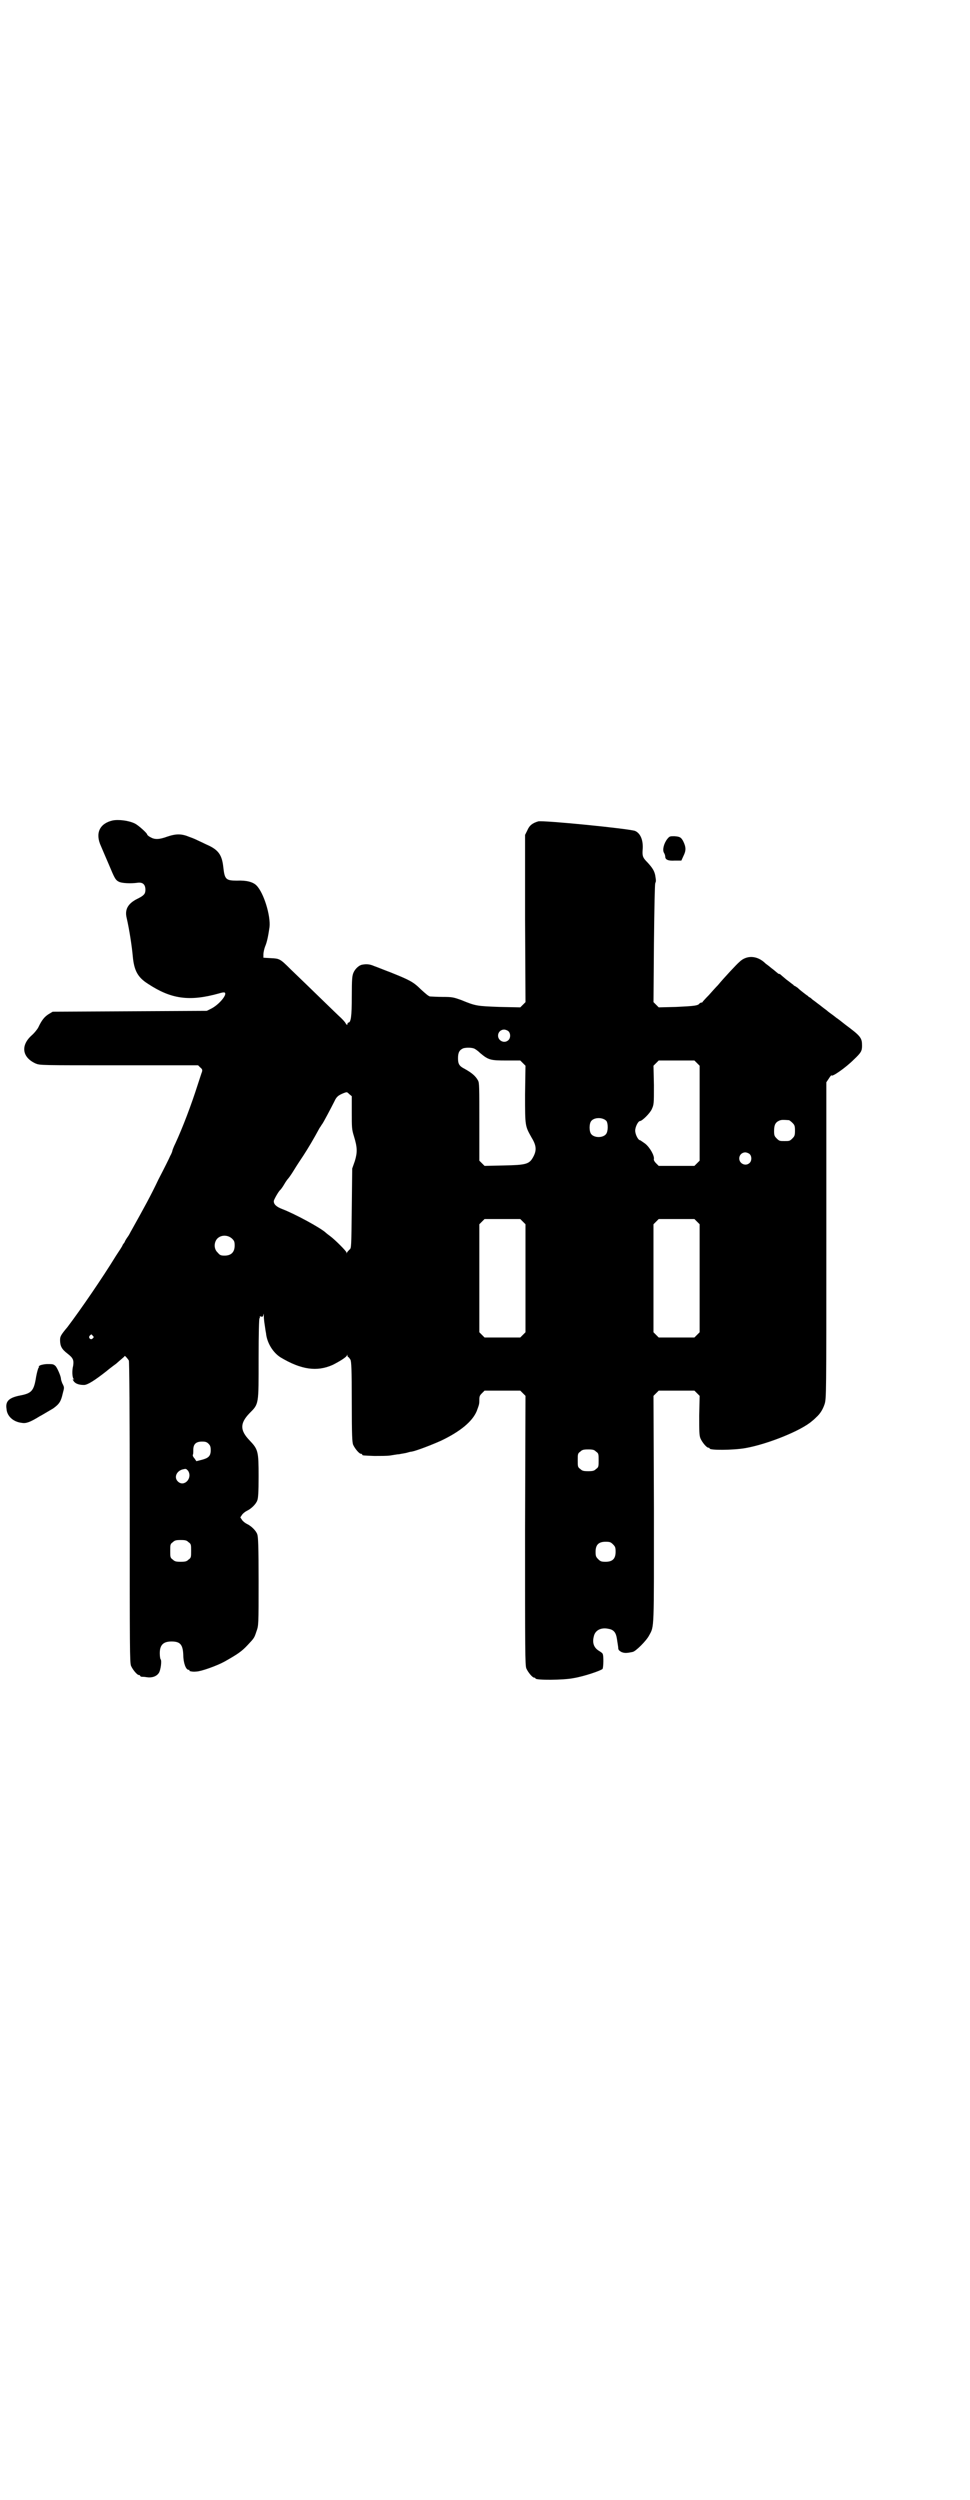 <?xml version="1.0" standalone="no"?>
<!DOCTYPE svg PUBLIC "-//W3C//DTD SVG 20010904//EN"
 "http://www.w3.org/TR/2001/REC-SVG-20010904/DTD/svg10.dtd">
<svg version="1.0" xmlns="http://www.w3.org/2000/svg"
 width="1114pt" height="2870pt" viewBox="0 0 1114 2870"
 preserveAspectRatio="xMidYMid meet">
<g transform="translate(0,2870) scale(0.5,-0.5)"
fill="#000000" stroke="none">
<path d="M258 3856 c-29 -7 -40 -29 -26 -59 3 -7 11 -26 18 -42 13 -31 15 -36
24 -40 7 -3 26 -4 41 -2 12 2 19 -3 19 -16 0 -9 -3 -13 -17 -20 -23 -11 -31
-25 -26 -45 6 -26 12 -65 14 -88 3 -32 11 -48 35 -63 53 -35 95 -41 163 -22 6
2 12 3 13 2 7 -4 -13 -28 -31 -37 l-10 -5 -177 -1 -177 -1 -10 -6 c-9 -6 -15
-13 -23 -30 -2 -4 -9 -13 -16 -19 -25 -23 -21 -50 10 -64 10 -4 11 -4 191 -4
l182 0 5 -5 c5 -4 5 -6 4 -10 -1 -2 -5 -15 -10 -30 -15 -47 -34 -97 -51 -134
-4 -8 -7 -16 -7 -17 0 -1 -2 -7 -5 -12 -2 -5 -14 -29 -27 -54 -18 -38 -33 -65
-62 -117 -2 -3 -5 -10 -8 -14 -3 -4 -6 -9 -7 -11 0 -2 -3 -5 -5 -8 -1 -4 -9
-15 -16 -26 -30 -49 -80 -122 -111 -163 -16 -19 -17 -22 -17 -30 0 -14 4 -21
17 -31 13 -10 15 -15 13 -28 -3 -11 -2 -27 1 -30 2 -2 1 -2 -1 -1 -2 1 -1 0 1
-4 4 -6 12 -9 24 -9 8 0 24 10 52 32 1 1 11 9 22 17 10 9 19 16 19 17 0 3 7
-5 10 -10 1 -3 2 -106 2 -349 0 -310 0 -345 3 -352 4 -9 14 -21 18 -21 2 0 3
-1 3 -2 0 -1 1 -1 3 -2 1 0 7 0 12 -1 12 -2 23 2 28 10 4 6 7 28 4 31 -1 1 -2
7 -2 14 0 19 8 27 27 27 20 0 26 -7 27 -31 0 -18 6 -34 12 -34 2 0 3 -1 2 -2
-1 -1 7 -3 16 -2 10 0 47 13 65 23 30 17 39 23 53 38 15 16 15 16 20 31 5 14
5 14 5 115 0 82 -1 102 -3 108 -3 9 -15 20 -24 24 -4 2 -9 6 -11 9 l-4 6 4 6
c2 3 7 7 11 9 9 4 21 15 24 24 2 5 3 18 3 55 0 58 -1 62 -21 83 -22 23 -22 39
0 62 22 22 21 19 21 126 0 59 1 91 2 92 1 1 1 2 1 3 -1 2 0 2 3 1 3 -1 4 0 5
4 0 4 1 3 1 -3 0 -5 1 -14 2 -20 1 -6 2 -15 3 -19 2 -22 16 -45 34 -56 47 -28
83 -33 119 -17 16 8 32 18 33 22 0 2 1 2 1 0 0 -2 1 -4 2 -4 1 0 3 -3 5 -6 2
-5 3 -20 3 -97 0 -78 1 -92 3 -98 4 -9 14 -21 18 -21 2 0 3 -1 3 -2 0 -2 2 -2
28 -3 13 0 29 0 36 1 7 1 17 3 21 3 4 1 12 2 16 3 4 1 10 3 13 3 11 2 47 16
67 25 44 21 72 44 82 68 6 16 6 17 6 26 0 8 1 10 6 15 l6 6 41 0 41 0 6 -6 6
-6 -1 -309 c0 -278 0 -310 3 -317 4 -9 14 -21 18 -21 2 0 3 -1 3 -2 0 -4 64
-4 88 1 24 4 62 17 66 21 2 3 3 31 0 35 0 1 -4 4 -9 7 -11 7 -15 18 -11 33 3
14 17 21 34 17 12 -2 17 -9 19 -23 1 -7 2 -13 2 -13 0 -1 1 -5 1 -8 0 -4 2 -6
7 -9 7 -3 12 -3 26 0 7 1 32 26 38 38 12 22 11 9 11 291 l-1 259 6 6 6 6 41 0
41 0 6 -6 6 -6 -1 -45 c0 -37 0 -46 3 -53 4 -9 14 -21 18 -21 2 0 3 -1 3 -2 0
-4 53 -4 82 1 51 9 128 40 153 62 4 3 8 7 10 9 9 8 15 18 19 30 4 13 4 19 4
376 l0 363 6 9 c3 5 6 8 6 7 0 -5 32 17 51 36 17 16 19 20 19 32 0 18 -3 22
-38 48 -10 8 -19 15 -21 16 -1 1 -5 4 -9 7 -4 3 -10 7 -13 10 -11 8 -14 11
-21 16 -4 3 -9 7 -12 9 -3 3 -6 5 -6 5 -1 0 -3 1 -4 3 -2 1 -7 5 -11 8 -4 3
-10 8 -13 11 -3 2 -6 4 -6 4 -1 0 -3 1 -4 3 -2 1 -9 7 -16 12 -7 6 -13 11 -14
12 0 0 -2 1 -3 1 -1 0 -3 1 -3 2 -1 0 -7 6 -14 11 -7 6 -13 10 -14 11 -18 18
-43 20 -60 3 -5 -4 -35 -36 -49 -53 -4 -4 -14 -15 -21 -23 -8 -8 -14 -15 -14
-15 0 -1 -1 -2 -3 -2 -1 0 -4 -1 -5 -3 -4 -4 -11 -5 -53 -7 l-40 -1 -6 6 -6 6
1 134 c1 87 2 136 3 139 2 5 2 5 0 18 -2 10 -6 17 -18 30 -10 10 -12 14 -11
28 2 21 -4 38 -17 44 -11 5 -211 25 -223 22 -13 -4 -20 -9 -25 -21 l-5 -10 0
-192 1 -192 -6 -6 -6 -6 -48 1 c-52 2 -54 2 -88 16 -17 6 -20 7 -42 7 -13 0
-26 1 -29 1 -3 0 -10 6 -21 16 -18 18 -27 22 -69 39 -16 6 -33 13 -39 15 -9 4
-17 5 -27 3 -7 -1 -16 -9 -20 -18 -3 -7 -4 -13 -4 -55 0 -46 -2 -60 -8 -60 -1
0 -2 -2 -2 -3 0 -3 -1 -3 -4 1 -1 3 -7 9 -11 13 -8 7 -67 65 -115 111 -25 25
-26 25 -46 26 l-17 1 0 8 c0 4 2 13 4 18 4 9 7 23 10 44 3 26 -13 79 -30 96
-8 8 -23 12 -45 11 -25 0 -28 3 -31 30 -3 29 -11 41 -39 53 -8 4 -17 8 -19 9
-2 1 -10 5 -19 8 -19 8 -31 8 -52 1 -19 -7 -29 -7 -39 -1 -4 2 -7 5 -7 6 0 3
-20 21 -28 25 -14 7 -38 10 -52 7z m910 -484 c5 -5 5 -15 0 -20 -9 -9 -24 -2
-24 10 0 8 6 14 14 14 3 0 8 -2 10 -4z m-78 -40 c2 -1 8 -5 13 -10 19 -16 24
-17 60 -17 l32 0 6 -6 6 -6 -1 -66 c0 -74 0 -72 15 -99 11 -18 12 -29 4 -44
-9 -17 -16 -19 -68 -20 l-44 -1 -6 6 -6 6 0 89 c0 79 0 90 -3 95 -6 11 -15 18
-31 27 -12 6 -15 11 -15 24 0 13 3 19 12 23 7 2 20 2 26 -1z m511 -33 l6 -6 0
-109 0 -109 -6 -6 -6 -6 -41 0 -41 0 -6 6 c-4 4 -6 8 -5 10 1 8 -9 26 -20 35
-6 4 -11 8 -12 8 -4 0 -11 13 -11 22 0 9 7 22 11 22 5 0 23 18 27 27 5 11 5
12 5 55 l-1 45 6 6 6 6 41 0 41 0 6 -6z m-793 -113 c0 -35 0 -39 5 -55 8 -26
8 -37 2 -57 l-6 -17 -1 -91 c-1 -90 -1 -92 -5 -95 -2 -2 -5 -5 -6 -7 -1 -3 -1
-3 -1 0 0 3 -27 30 -38 38 -4 3 -8 6 -9 7 -11 11 -72 44 -101 55 -13 5 -20 11
-19 19 1 4 11 22 15 25 1 1 5 6 9 13 4 7 8 12 9 13 1 1 7 9 13 19 6 10 16 25
22 34 11 17 23 37 37 63 3 4 5 8 6 9 2 2 21 38 28 52 5 11 9 14 21 19 8 3 8 3
13 -2 l6 -5 0 -37z m585 -20 c4 -6 4 -24 -1 -30 -7 -9 -27 -9 -34 0 -5 6 -5
24 0 30 7 9 27 9 35 0z m419 2 c1 0 5 -3 8 -6 5 -5 6 -7 6 -18 0 -11 -1 -13
-6 -18 -6 -6 -7 -6 -18 -6 -11 0 -12 0 -18 6 -5 5 -6 7 -6 17 0 14 3 20 12 24
5 2 8 2 22 1z m-90 -78 c5 -5 5 -15 0 -20 -9 -9 -24 -2 -24 10 0 8 6 14 14 14
3 0 8 -2 10 -4z m-521 -155 l6 -6 0 -124 0 -124 -6 -6 -6 -6 -41 0 -41 0 -6 6
-6 6 0 124 0 124 6 6 6 6 41 0 41 0 6 -6z m400 0 l6 -6 0 -124 0 -124 -6 -6
-6 -6 -41 0 -41 0 -6 6 -6 6 0 124 0 124 6 6 6 6 41 0 41 0 6 -6z m-1068 -39
c5 -5 6 -7 6 -16 0 -15 -8 -23 -23 -23 -9 0 -11 1 -16 7 -9 8 -9 23 -1 32 9 9
24 9 34 0z m-320 -223 c3 -3 3 -3 0 -6 -4 -5 -11 1 -7 6 4 4 4 4 7 0z m266
-248 c4 -4 5 -7 5 -15 0 -13 -5 -18 -21 -22 l-12 -3 -4 6 c-3 3 -5 7 -4 9 1 1
1 6 1 11 0 13 6 19 20 19 8 0 11 -1 15 -5z m890 -18 c6 -4 6 -6 6 -20 0 -14 0
-16 -6 -20 -4 -4 -7 -5 -18 -5 -11 0 -14 1 -18 5 -6 4 -6 6 -6 20 0 14 0 16 6
20 4 4 7 5 18 5 11 0 14 -1 18 -5z m-937 -44 c11 -17 -9 -38 -23 -25 -10 9 -4
24 10 28 9 2 8 2 13 -3z m1 -164 c6 -4 6 -6 6 -20 0 -14 0 -16 -6 -20 -4 -4
-7 -5 -18 -5 -11 0 -14 1 -18 5 -6 4 -6 6 -6 20 0 14 0 16 6 20 4 4 7 5 18 5
11 0 14 -1 18 -5z m975 -5 c5 -5 6 -7 6 -17 0 -16 -7 -23 -23 -23 -10 0 -12 1
-17 6 -5 5 -6 7 -6 17 0 16 7 23 23 23 10 0 12 -1 17 -6z"/>
<path d="M1533 3814 c-8 -10 -12 -25 -8 -32 2 -3 3 -7 3 -9 0 -7 7 -10 22 -9
l15 0 5 11 c6 12 6 20 -1 34 -5 9 -8 10 -20 11 -10 0 -11 0 -16 -6z"/>
<path d="M92 2605 c-3 -2 -4 -3 -3 -3 1 0 1 -1 0 -2 -1 0 -4 -10 -6 -21 -5
-32 -10 -38 -36 -43 -26 -5 -35 -13 -32 -31 1 -17 16 -30 35 -32 10 -2 20 2
41 15 6 3 12 7 14 8 2 1 10 6 17 10 14 10 18 16 22 34 4 15 4 14 -1 24 -2 5
-3 9 -3 10 0 6 -8 24 -12 29 -5 5 -7 5 -19 5 -7 0 -15 -2 -17 -3z"/>
</g>
</svg>
